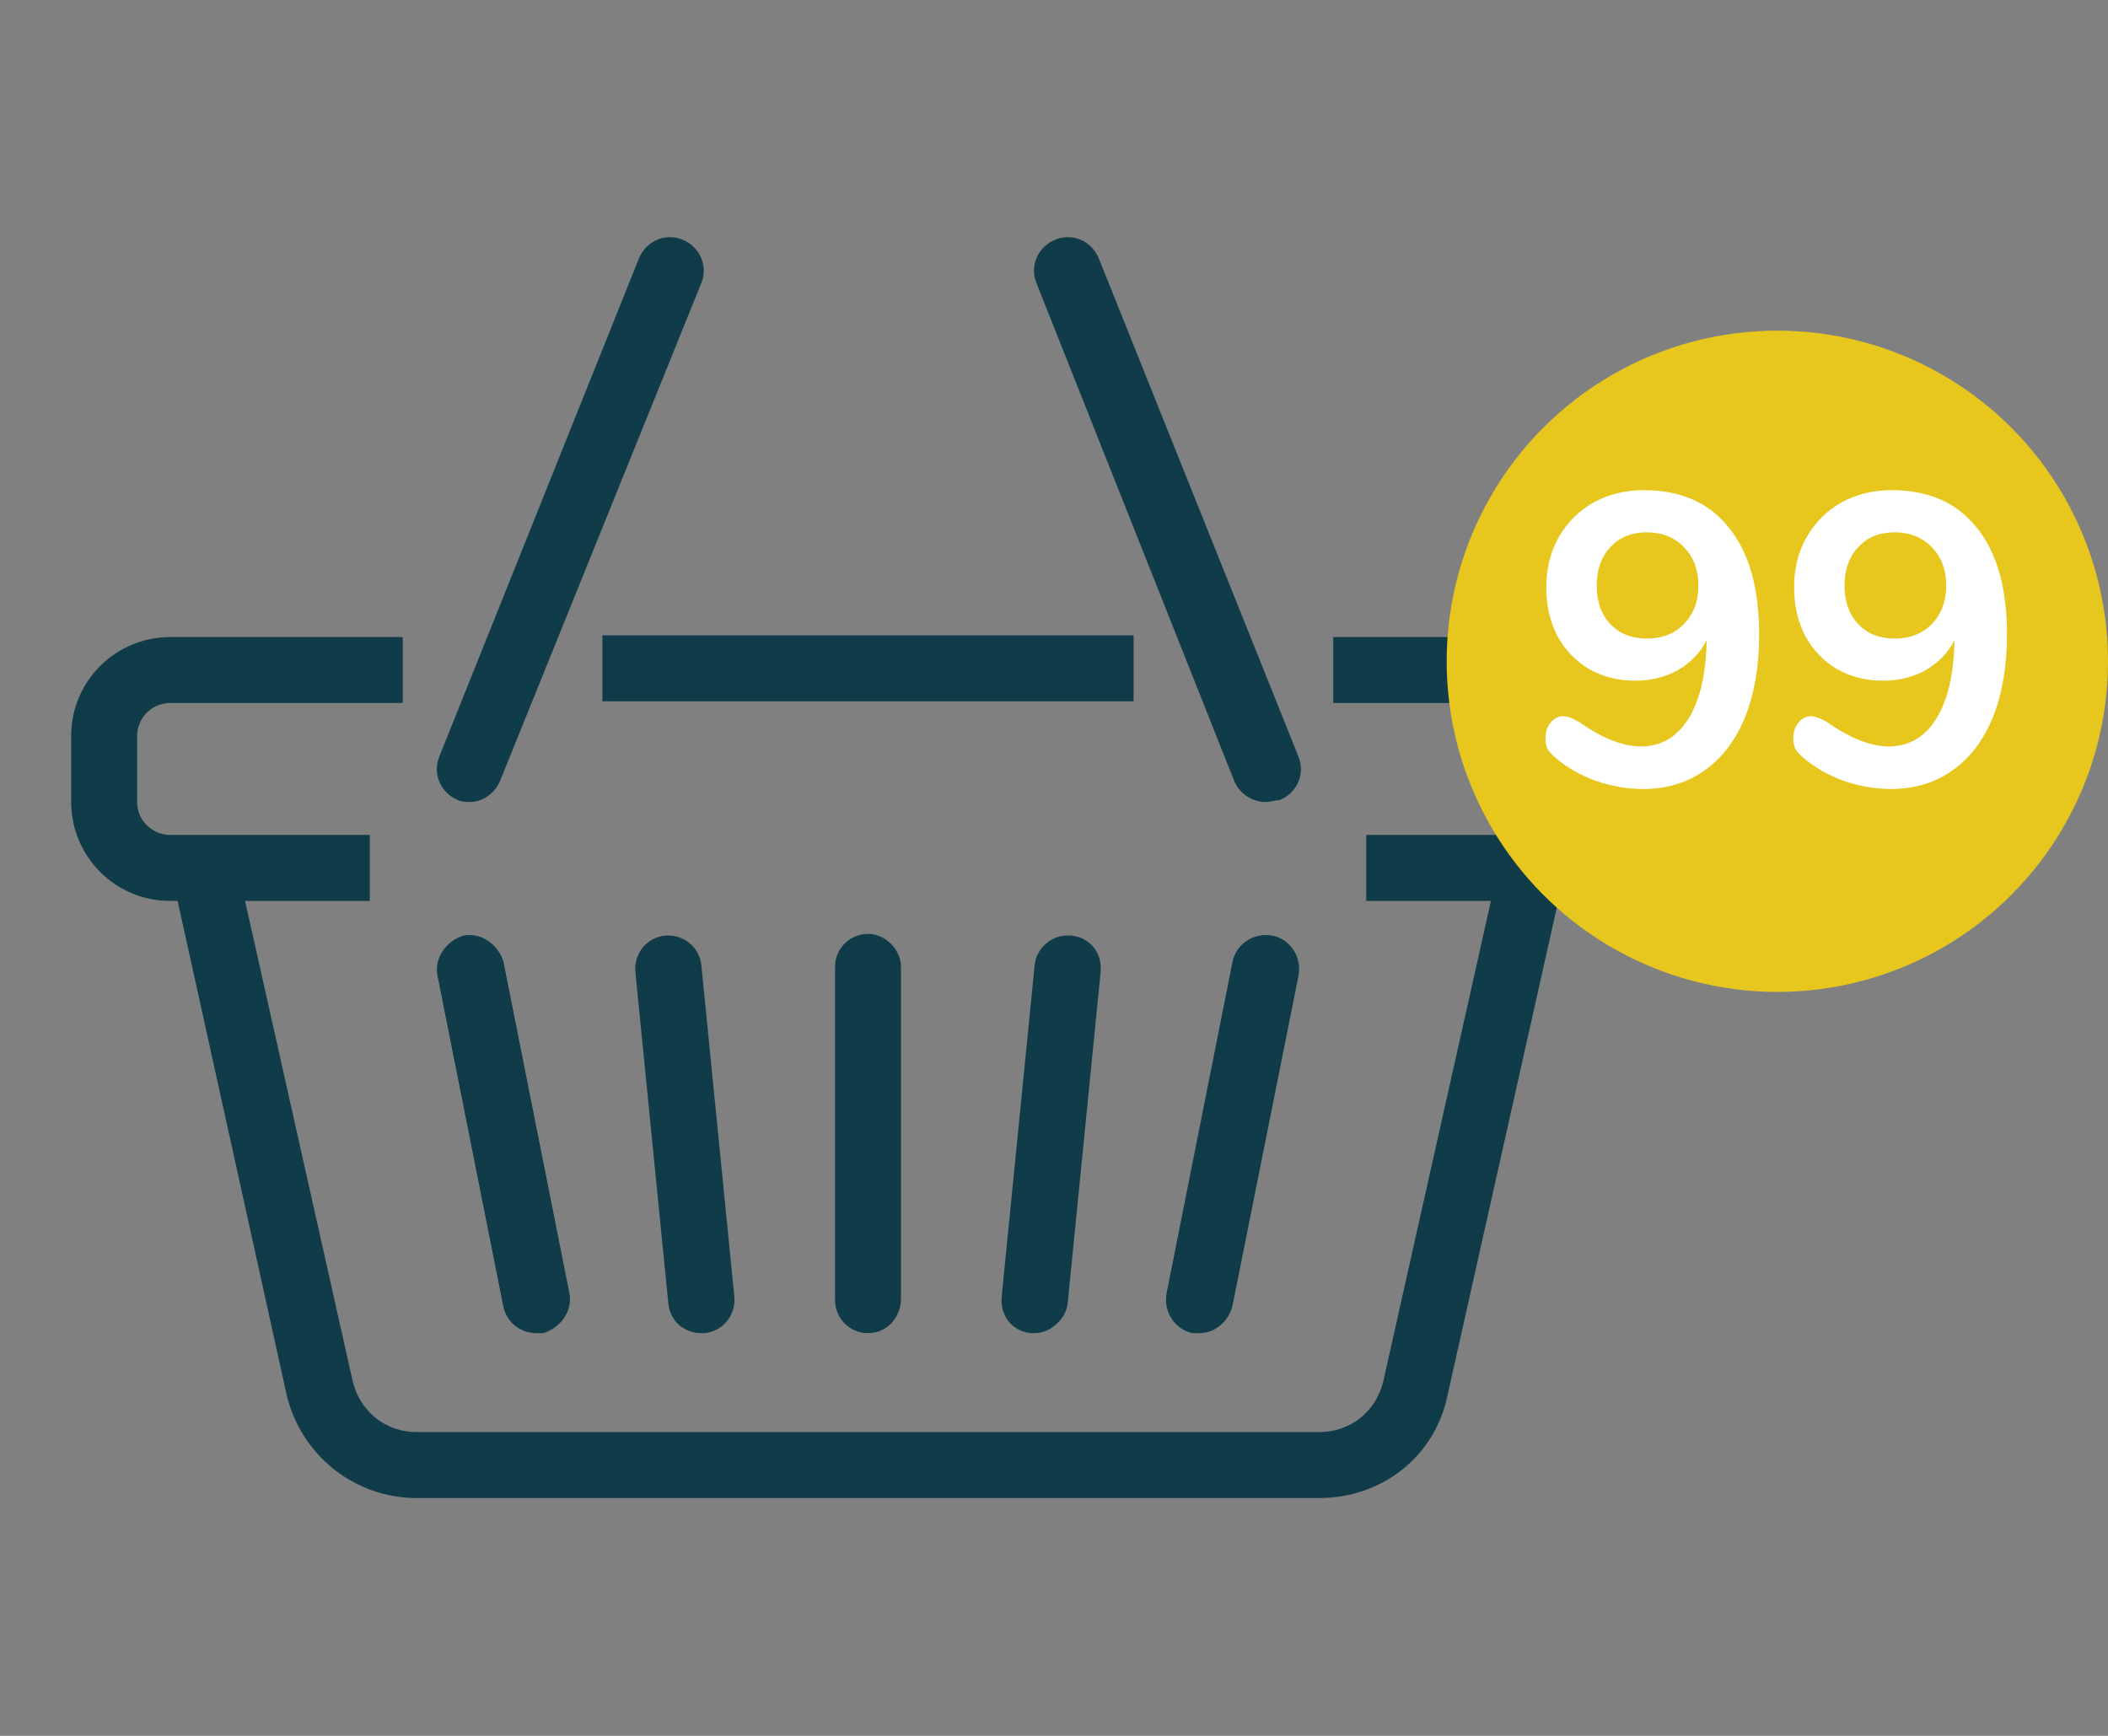 <svg width="51" height="42" viewBox="0 0 51 42" fill="none" xmlns="http://www.w3.org/2000/svg">
<rect x="0" y="0" width="51" height="42" fill="#808080" stroke="none"/>
<path d="M8.946 21.798H4.116C2.772 21.798 1.722 20.706 1.722 19.404V17.808C1.722 16.464 2.814 15.414 4.116 15.414H9.744V17.01H4.116C3.654 17.01 3.318 17.388 3.318 17.808V19.404C3.318 19.866 3.696 20.202 4.116 20.202H8.946V21.798Z" fill="#103B48"/>
<path d="M27.426 15.372H14.574V16.968H27.426V15.372Z" fill="#103B48"/>
<path d="M37.884 21.798H33.054V20.202H37.884C38.346 20.202 38.682 19.824 38.682 19.404V17.808C38.682 17.346 38.304 17.01 37.884 17.01H32.256V15.414H37.884C39.228 15.414 40.278 16.506 40.278 17.808V19.404C40.278 20.706 39.186 21.798 37.884 21.798Z" fill="#103B48"/>
<path d="M31.92 36.246H10.08C8.568 36.246 7.266 35.196 6.93 33.726L4.158 21.168L5.712 20.832L8.526 33.39C8.694 34.146 9.324 34.65 10.08 34.65H31.92C32.676 34.65 33.306 34.146 33.474 33.39L36.288 20.832L37.842 21.168L35.028 33.726C34.734 35.238 33.432 36.246 31.92 36.246Z" fill="#103B48"/>
<path d="M21 32.256C20.538 32.256 20.202 31.878 20.202 31.458V23.394C20.202 22.932 20.58 22.596 21 22.596C21.42 22.596 21.798 22.974 21.798 23.394V31.416C21.798 31.878 21.462 32.256 21 32.256Z" fill="#103B48"/>
<path d="M25.032 32.256C24.99 32.256 24.99 32.256 24.948 32.256C24.486 32.214 24.192 31.836 24.234 31.374L25.032 23.352C25.074 22.932 25.452 22.596 25.914 22.638C26.376 22.68 26.67 23.058 26.628 23.52L25.83 31.542C25.788 31.92 25.41 32.256 25.032 32.256Z" fill="#103B48"/>
<path d="M29.022 32.256C28.98 32.256 28.896 32.256 28.854 32.256C28.434 32.172 28.14 31.752 28.224 31.29L29.82 23.268C29.904 22.848 30.324 22.554 30.786 22.638C31.206 22.722 31.5 23.142 31.416 23.604L29.82 31.584C29.736 31.962 29.4 32.256 29.022 32.256Z" fill="#103B48"/>
<path d="M16.968 32.256C16.548 32.256 16.212 31.962 16.17 31.542L15.372 23.52C15.33 23.058 15.666 22.68 16.086 22.638C16.548 22.596 16.926 22.932 16.968 23.352L17.766 31.374C17.808 31.836 17.472 32.214 17.052 32.256C17.052 32.256 17.01 32.256 16.968 32.256Z" fill="#103B48"/>
<path d="M12.978 32.256C12.6 32.256 12.264 32.004 12.18 31.626L10.584 23.604C10.5 23.184 10.794 22.764 11.214 22.638C11.634 22.554 12.054 22.848 12.18 23.268L13.776 31.29C13.86 31.71 13.566 32.13 13.146 32.256C13.062 32.256 13.02 32.256 12.978 32.256Z" fill="#103B48"/>
<path d="M11.382 19.404C11.298 19.404 11.172 19.404 11.088 19.362C10.668 19.194 10.458 18.732 10.626 18.312L15.456 6.258C15.624 5.838 16.086 5.628 16.506 5.796C16.926 5.964 17.136 6.426 16.968 6.846L12.096 18.9C11.97 19.194 11.676 19.404 11.382 19.404Z" fill="#103B48"/>
<path d="M30.618 19.404C30.282 19.404 29.988 19.194 29.862 18.9L25.074 6.846C24.906 6.426 25.116 5.964 25.536 5.796C25.956 5.628 26.418 5.838 26.586 6.258L31.416 18.312C31.584 18.732 31.374 19.194 30.954 19.362C30.828 19.362 30.744 19.404 30.618 19.404Z" fill="#103B48"/>
<circle cx="43" cy="16" r="8" fill="#E7C71E"/>
<path d="M39.77 11.86C40.663 11.86 41.35 12.163 41.83 12.77C42.317 13.37 42.56 14.23 42.56 15.35C42.56 16.117 42.447 16.783 42.22 17.35C41.993 17.91 41.667 18.34 41.24 18.64C40.82 18.94 40.323 19.09 39.75 19.09C39.37 19.09 38.987 19.023 38.6 18.89C38.22 18.75 37.897 18.563 37.63 18.33C37.543 18.257 37.48 18.187 37.44 18.12C37.407 18.047 37.39 17.96 37.39 17.86C37.39 17.713 37.43 17.59 37.51 17.49C37.597 17.383 37.697 17.33 37.81 17.33C37.877 17.33 37.94 17.343 38 17.37C38.06 17.39 38.133 17.427 38.22 17.48C38.773 17.867 39.267 18.06 39.7 18.06C40.187 18.06 40.57 17.837 40.85 17.39C41.13 16.937 41.277 16.303 41.29 15.49C41.137 15.79 40.907 16.03 40.6 16.21C40.293 16.383 39.95 16.47 39.57 16.47C39.15 16.47 38.777 16.377 38.45 16.19C38.123 15.997 37.867 15.73 37.68 15.39C37.5 15.043 37.41 14.65 37.41 14.21C37.41 13.757 37.51 13.353 37.71 13C37.917 12.64 38.197 12.36 38.55 12.16C38.91 11.96 39.317 11.86 39.77 11.86ZM39.84 15.45C40.213 15.45 40.513 15.333 40.74 15.1C40.973 14.86 41.09 14.55 41.09 14.17C41.09 13.783 40.973 13.473 40.74 13.24C40.513 13 40.213 12.88 39.84 12.88C39.473 12.88 39.18 13 38.96 13.24C38.74 13.473 38.63 13.783 38.63 14.17C38.63 14.557 38.74 14.867 38.96 15.1C39.18 15.333 39.473 15.45 39.84 15.45ZM45.766 11.86C46.659 11.86 47.346 12.163 47.826 12.77C48.313 13.37 48.556 14.23 48.556 15.35C48.556 16.117 48.443 16.783 48.216 17.35C47.989 17.91 47.663 18.34 47.236 18.64C46.816 18.94 46.319 19.09 45.746 19.09C45.366 19.09 44.983 19.023 44.596 18.89C44.216 18.75 43.893 18.563 43.626 18.33C43.539 18.257 43.476 18.187 43.436 18.12C43.403 18.047 43.386 17.96 43.386 17.86C43.386 17.713 43.426 17.59 43.506 17.49C43.593 17.383 43.693 17.33 43.806 17.33C43.873 17.33 43.936 17.343 43.996 17.37C44.056 17.39 44.129 17.427 44.216 17.48C44.769 17.867 45.263 18.06 45.696 18.06C46.183 18.06 46.566 17.837 46.846 17.39C47.126 16.937 47.273 16.303 47.286 15.49C47.133 15.79 46.903 16.03 46.596 16.21C46.289 16.383 45.946 16.47 45.566 16.47C45.146 16.47 44.773 16.377 44.446 16.19C44.119 15.997 43.863 15.73 43.676 15.39C43.496 15.043 43.406 14.65 43.406 14.21C43.406 13.757 43.506 13.353 43.706 13C43.913 12.64 44.193 12.36 44.546 12.16C44.906 11.96 45.313 11.86 45.766 11.86ZM45.836 15.45C46.209 15.45 46.509 15.333 46.736 15.1C46.969 14.86 47.086 14.55 47.086 14.17C47.086 13.783 46.969 13.473 46.736 13.24C46.509 13 46.209 12.88 45.836 12.88C45.469 12.88 45.176 13 44.956 13.24C44.736 13.473 44.626 13.783 44.626 14.17C44.626 14.557 44.736 14.867 44.956 15.1C45.176 15.333 45.469 15.45 45.836 15.45Z" fill="white"/>
</svg>
